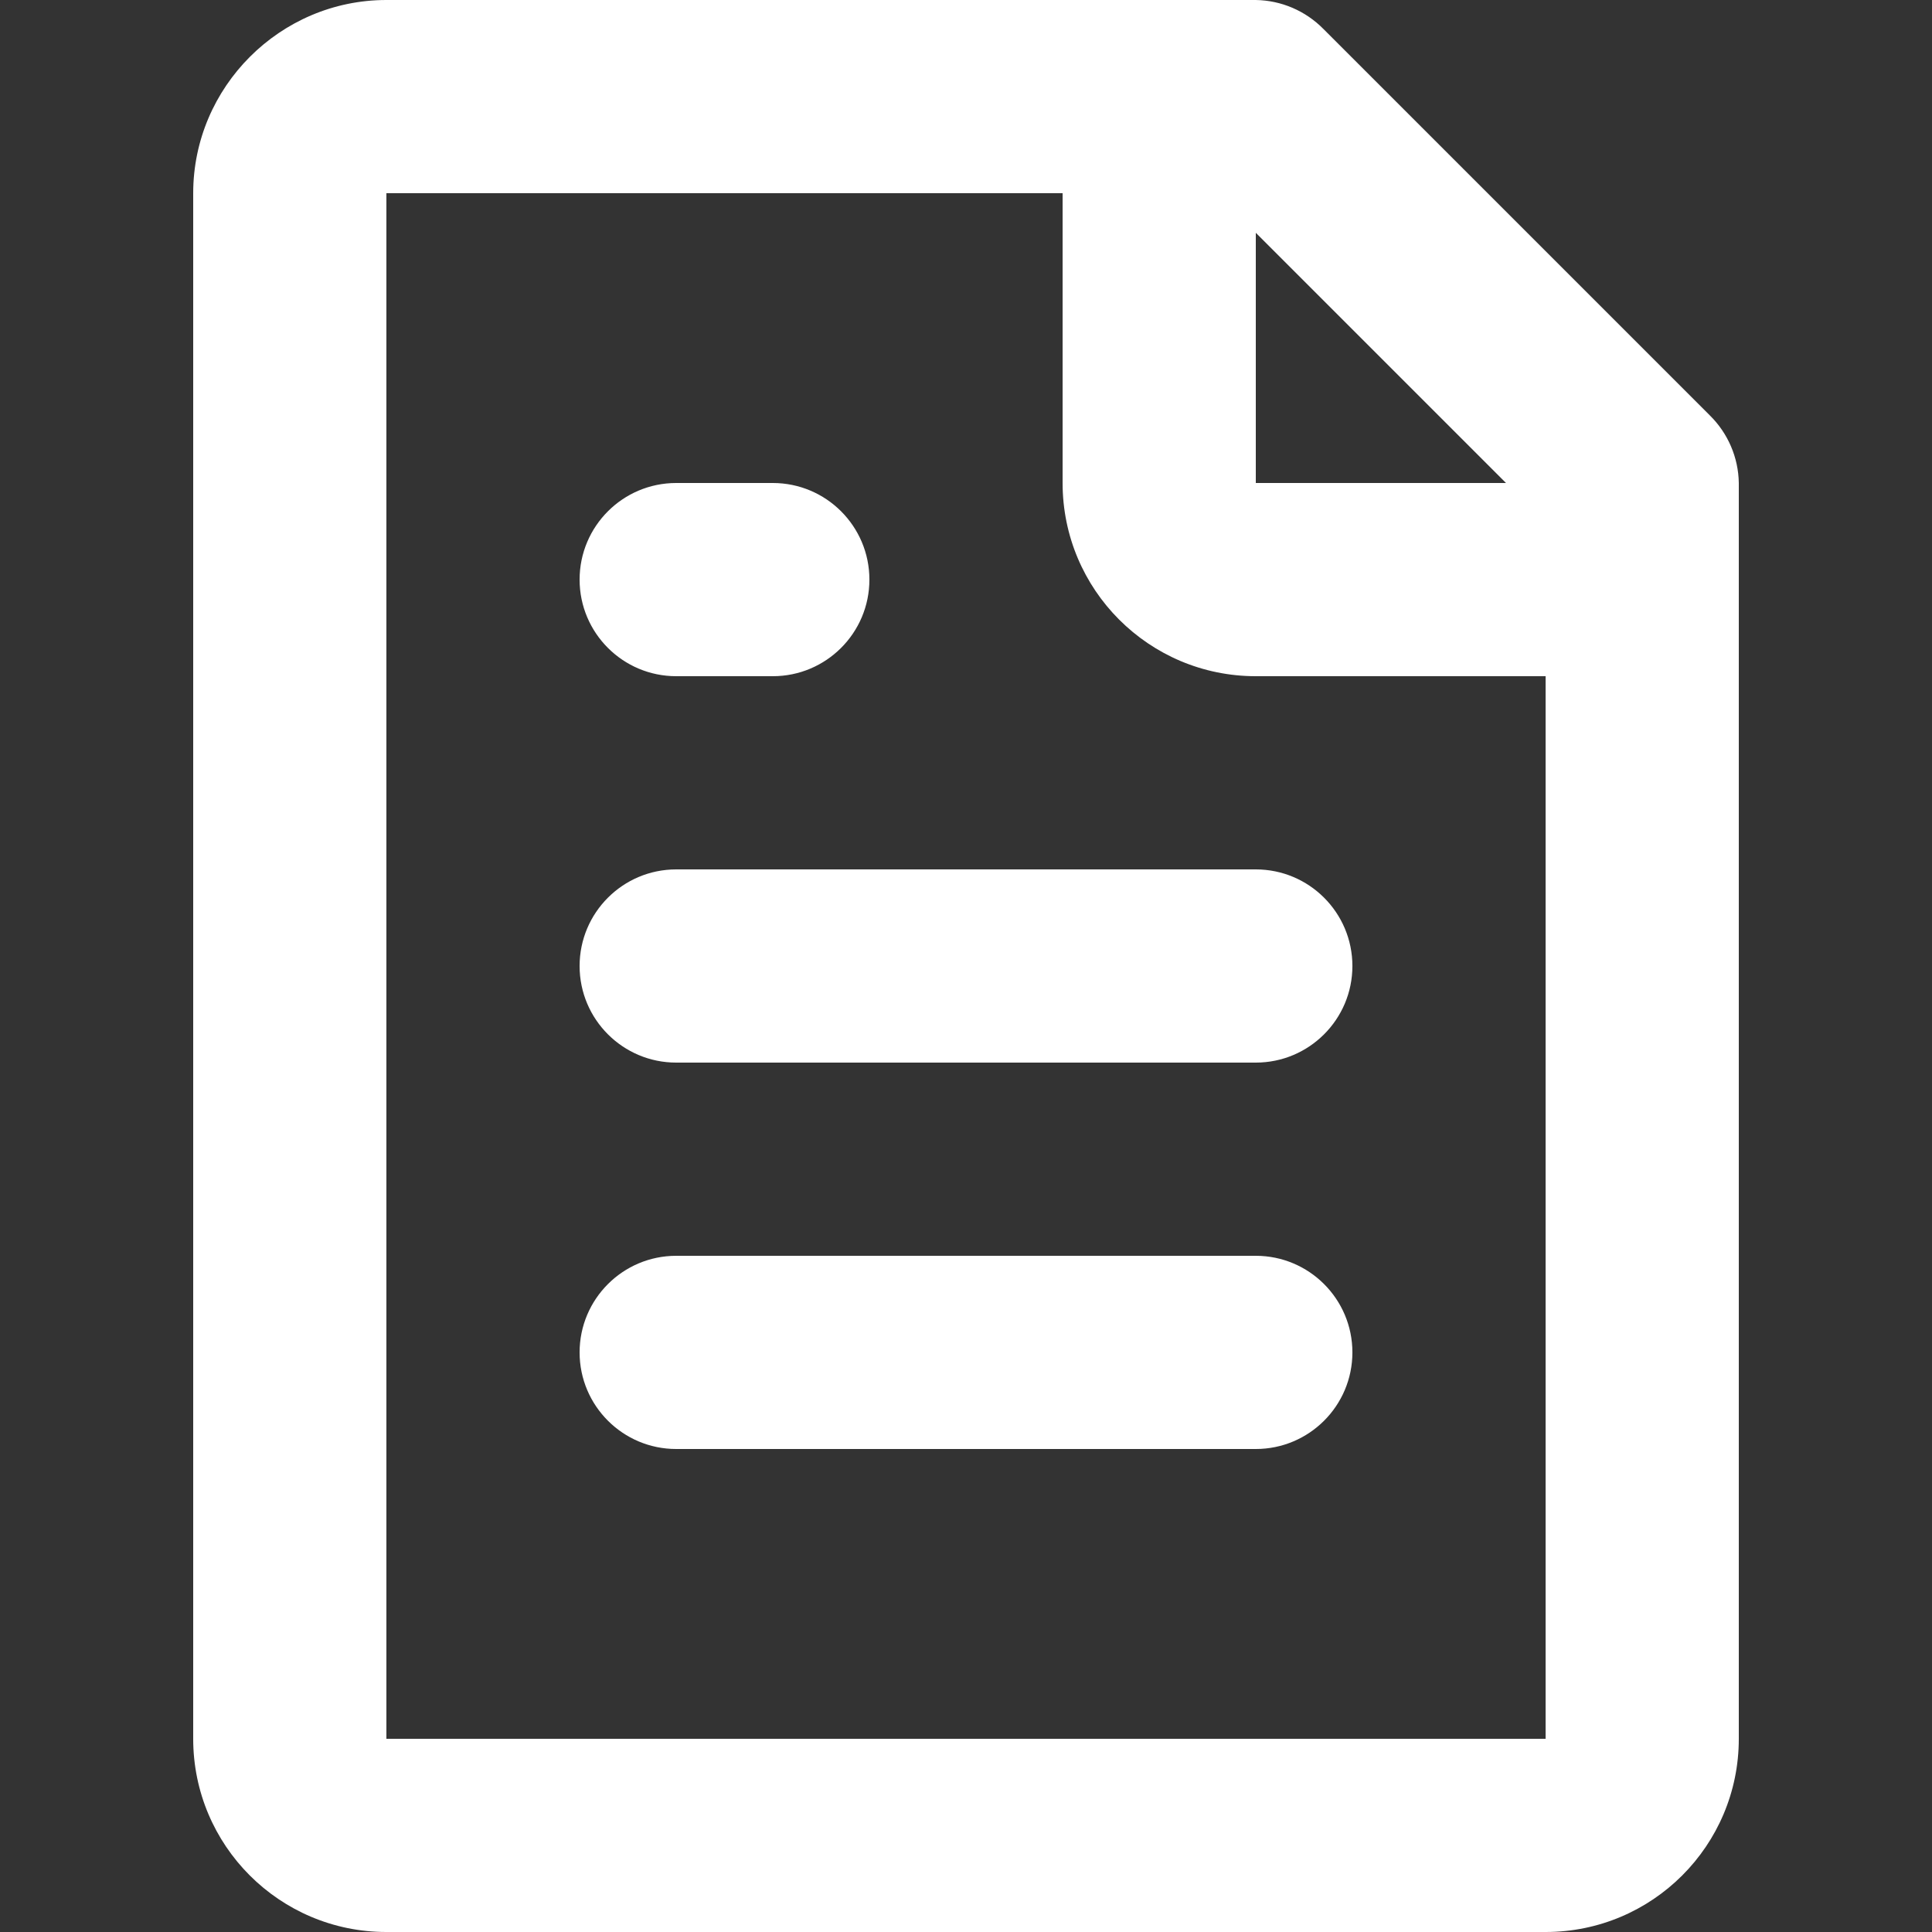 <?xml version="1.0" encoding="UTF-8" standalone="no"?>
<svg width="20px" height="20px" viewBox="0 0 20 20" version="1.1" xmlns="http://www.w3.org/2000/svg" xmlns:xlink="http://www.w3.org/1999/xlink">
    <rect x="0" y="0" width="20" height="20" fill="#333333" stroke="none"/>
    <!-- Generator: Sketch 48.2 (47327) - http://www.bohemiancoding.com/sketch -->
    <title>icons/ui/file-light copy</title>
    <desc>Created with Sketch.</desc>
    <defs></defs>
    <g id="UI-Components-(Symbols)" stroke="none" stroke-width="1" fill="none" fill-rule="evenodd">
        <g id="icons/ui/file-light-copy" fill="#FFFFFF" fill-rule="nonzero">
            <g id="icon-file" transform="translate(2, 0)">
                <path d="M2,0 L11,0 C11.264,0.004 11.515,0.112 11.7,0.3 L15.7,4.3 C15.888,4.485 15.996,4.736 16,5 L16,18 C16,19.105 15.105,20 14,20 L2,20 C0.895,20 0,19.105 0,18 L0,2 C0,0.9 0.9,0 2,0 Z M11,2.41 L11,5 L13.59,5 L11,2.41 Z M14,7 L11,7 C9.895,7 9,6.105 9,5 L9,2 L2,2 L2,18 L14,18 L14,7 Z M12,14 C12,14.552 11.552,15 11,15 L5,15 C4.448,15 4,14.552 4,14 C4,13.448 4.448,13 5,13 L11,13 C11.552,13 12,13.448 12,14 Z M12,10 C12,10.552 11.552,11 11,11 L5,11 C4.448,11 4,10.552 4,10 C4,9.448 4.448,9 5,9 L11,9 C11.552,9 12,9.448 12,10 Z M7,6 C7,6.552 6.552,7 6,7 L5,7 C4.448,7 4,6.552 4,6 C4,5.448 4.448,5 5,5 L6,5 C6.552,5 7,5.448 7,6 Z" id="Shape"></path>
            </g>
        </g>
    </g>
</svg>